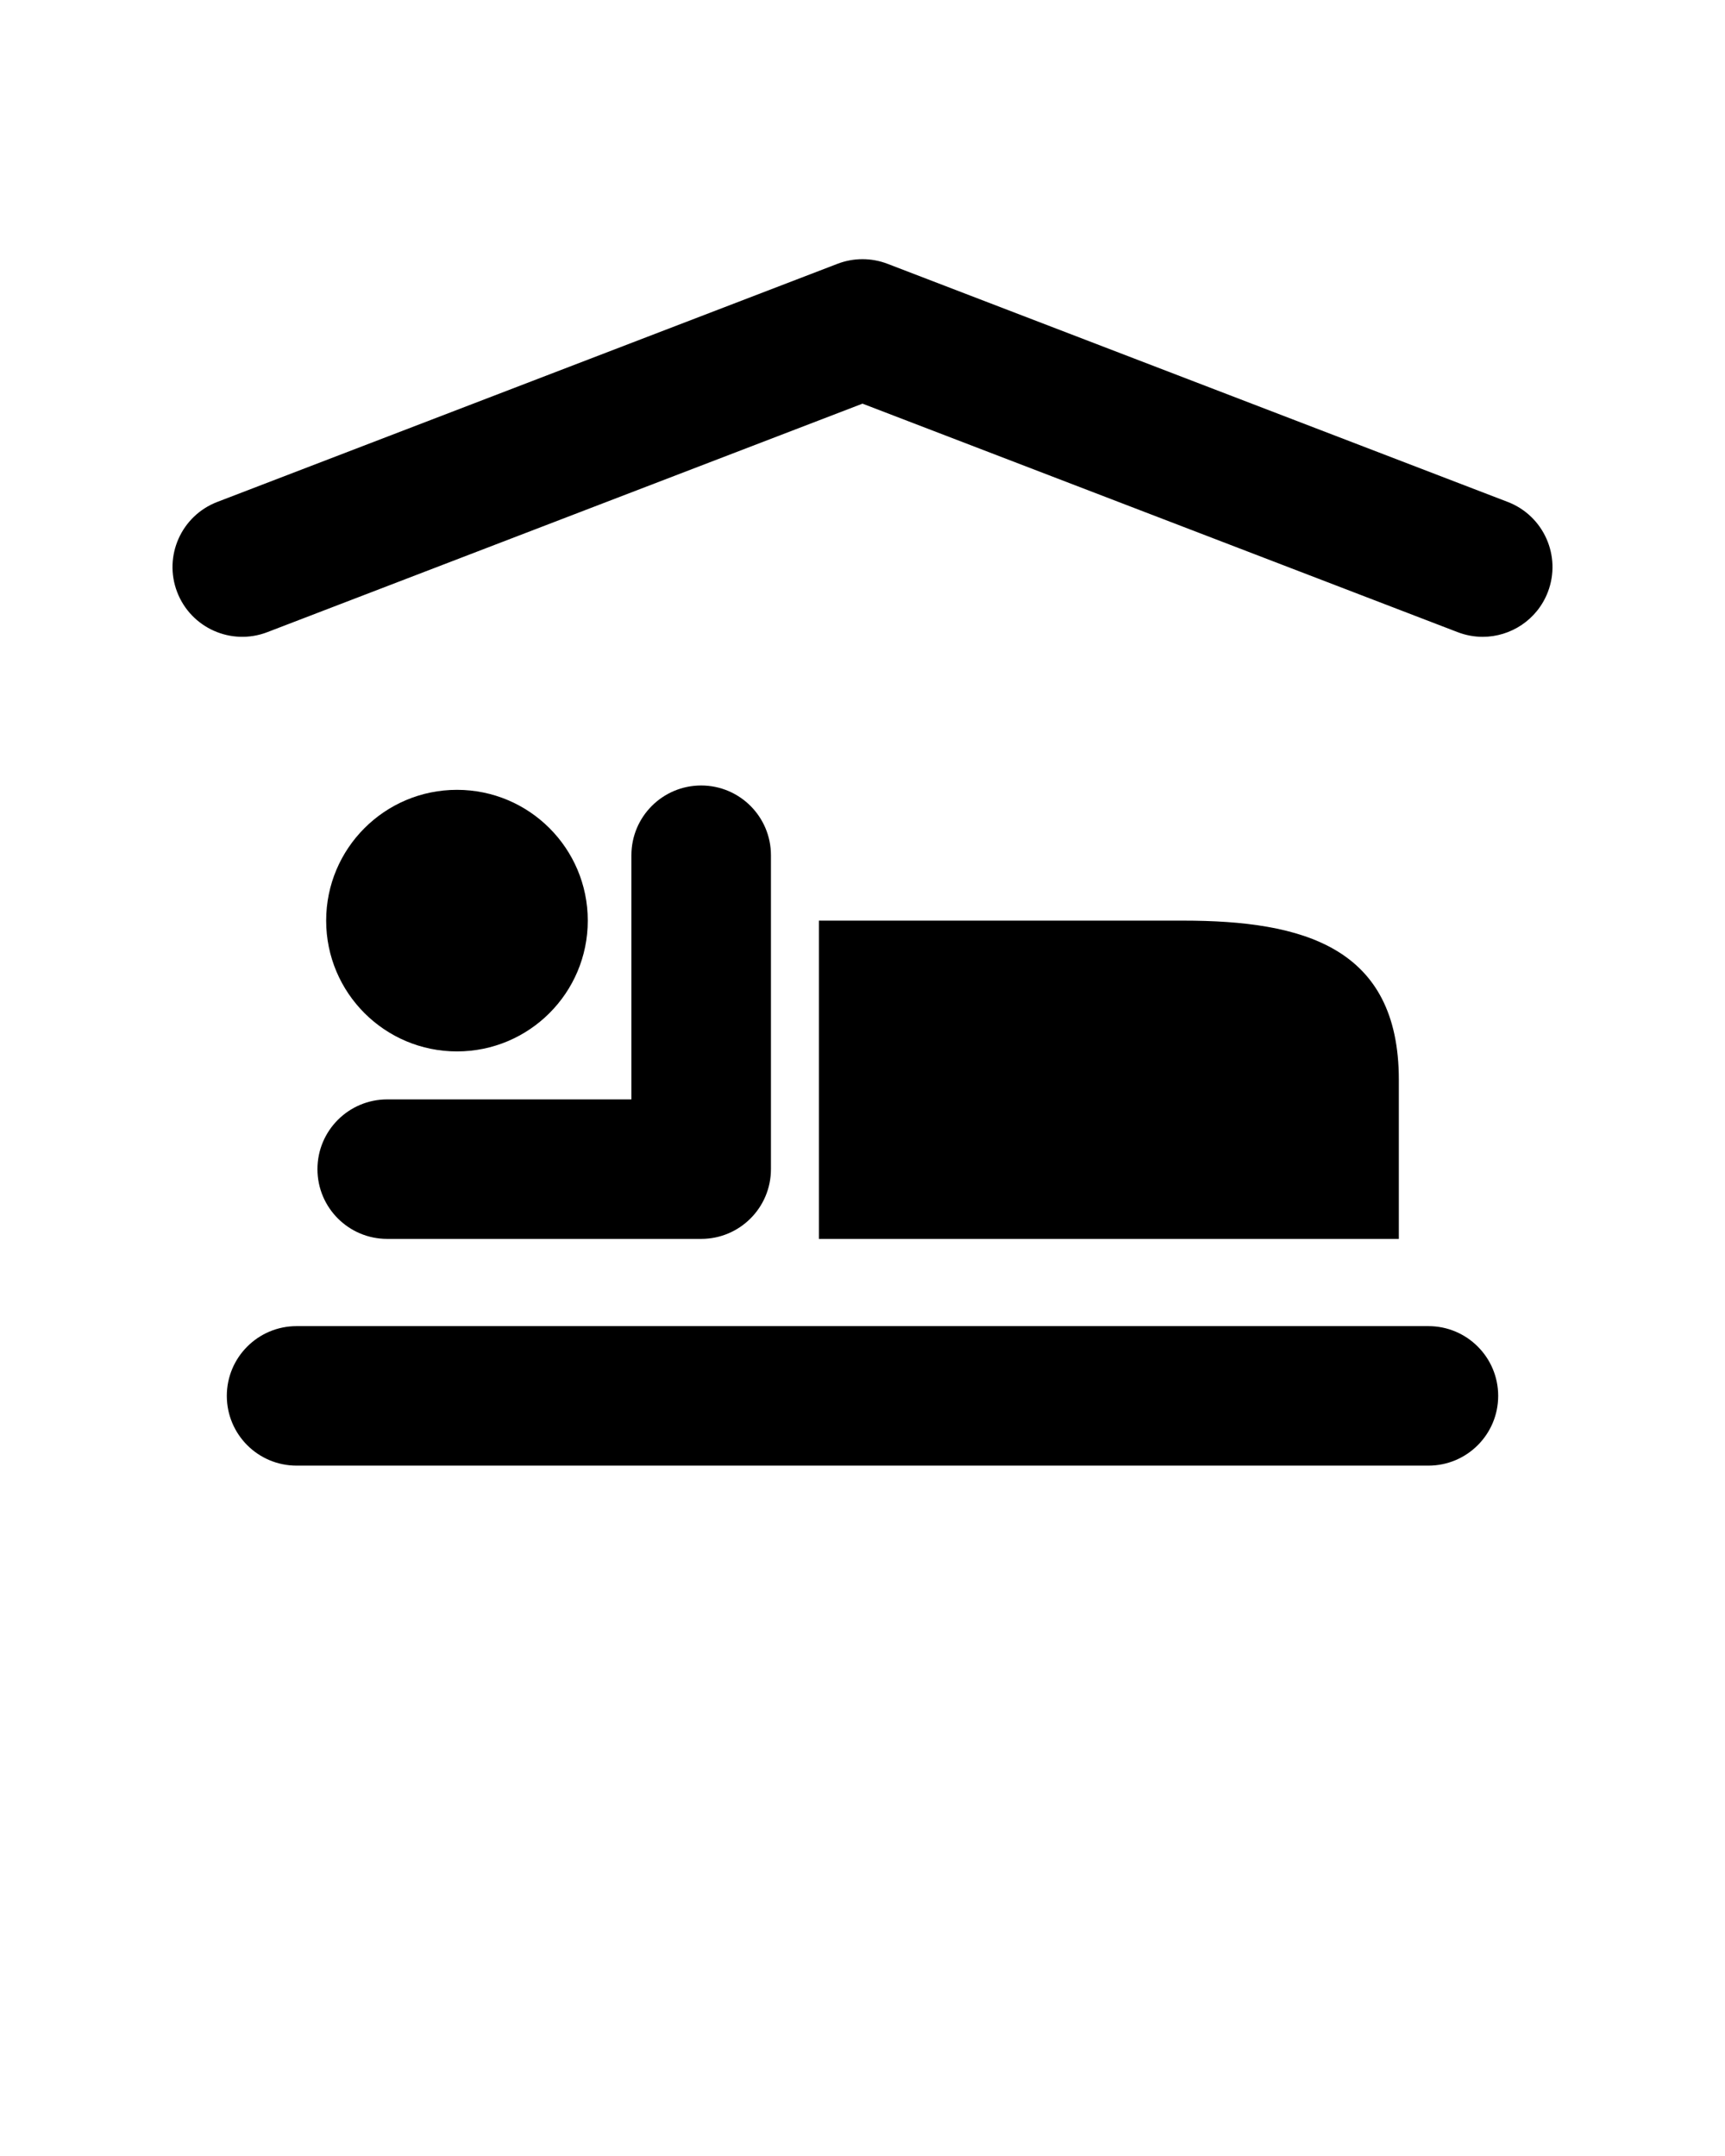 <svg xmlns="http://www.w3.org/2000/svg" xmlns:xlink="http://www.w3.org/1999/xlink" version="1.1" x="0px" y="0px" viewBox="0 0 100 125" enable-background="new 0 0 100 100" xml:space="preserve"><path d="M85.954,36.922c-0.482,0-0.972-0.087-1.449-0.27L50,23.403L15.495,36.652c-2.086,0.801-4.425-0.241-5.225-2.326  c-0.801-2.085,0.241-4.425,2.326-5.225L48.55,15.295c0.933-0.358,1.966-0.358,2.9,0l35.954,13.806  c2.085,0.801,3.127,3.14,2.326,5.225C89.112,35.935,87.579,36.922,85.954,36.922z"/><g><circle cx="26.491" cy="53.376" r="7.583"/><path d="M40.647,71.829h-18.2c-2.234,0-4.044-1.811-4.044-4.044s1.811-4.044,4.044-4.044h14.156V49.585   c0-2.234,1.811-4.044,4.044-4.044c2.234,0,4.045,1.811,4.045,4.044v18.2C44.692,70.019,42.881,71.829,40.647,71.829z"/><path d="M81.092,62.603v9.226h-33.62V53.376h21.107C75.531,53.376,81.092,54.893,81.092,62.603z"/></g><path d="M82.807,84.974H17.193c-2.234,0-4.044-1.811-4.044-4.044s1.811-4.044,4.044-4.044h65.614c2.234,0,4.044,1.811,4.044,4.044  S85.041,84.974,82.807,84.974z"/></svg>